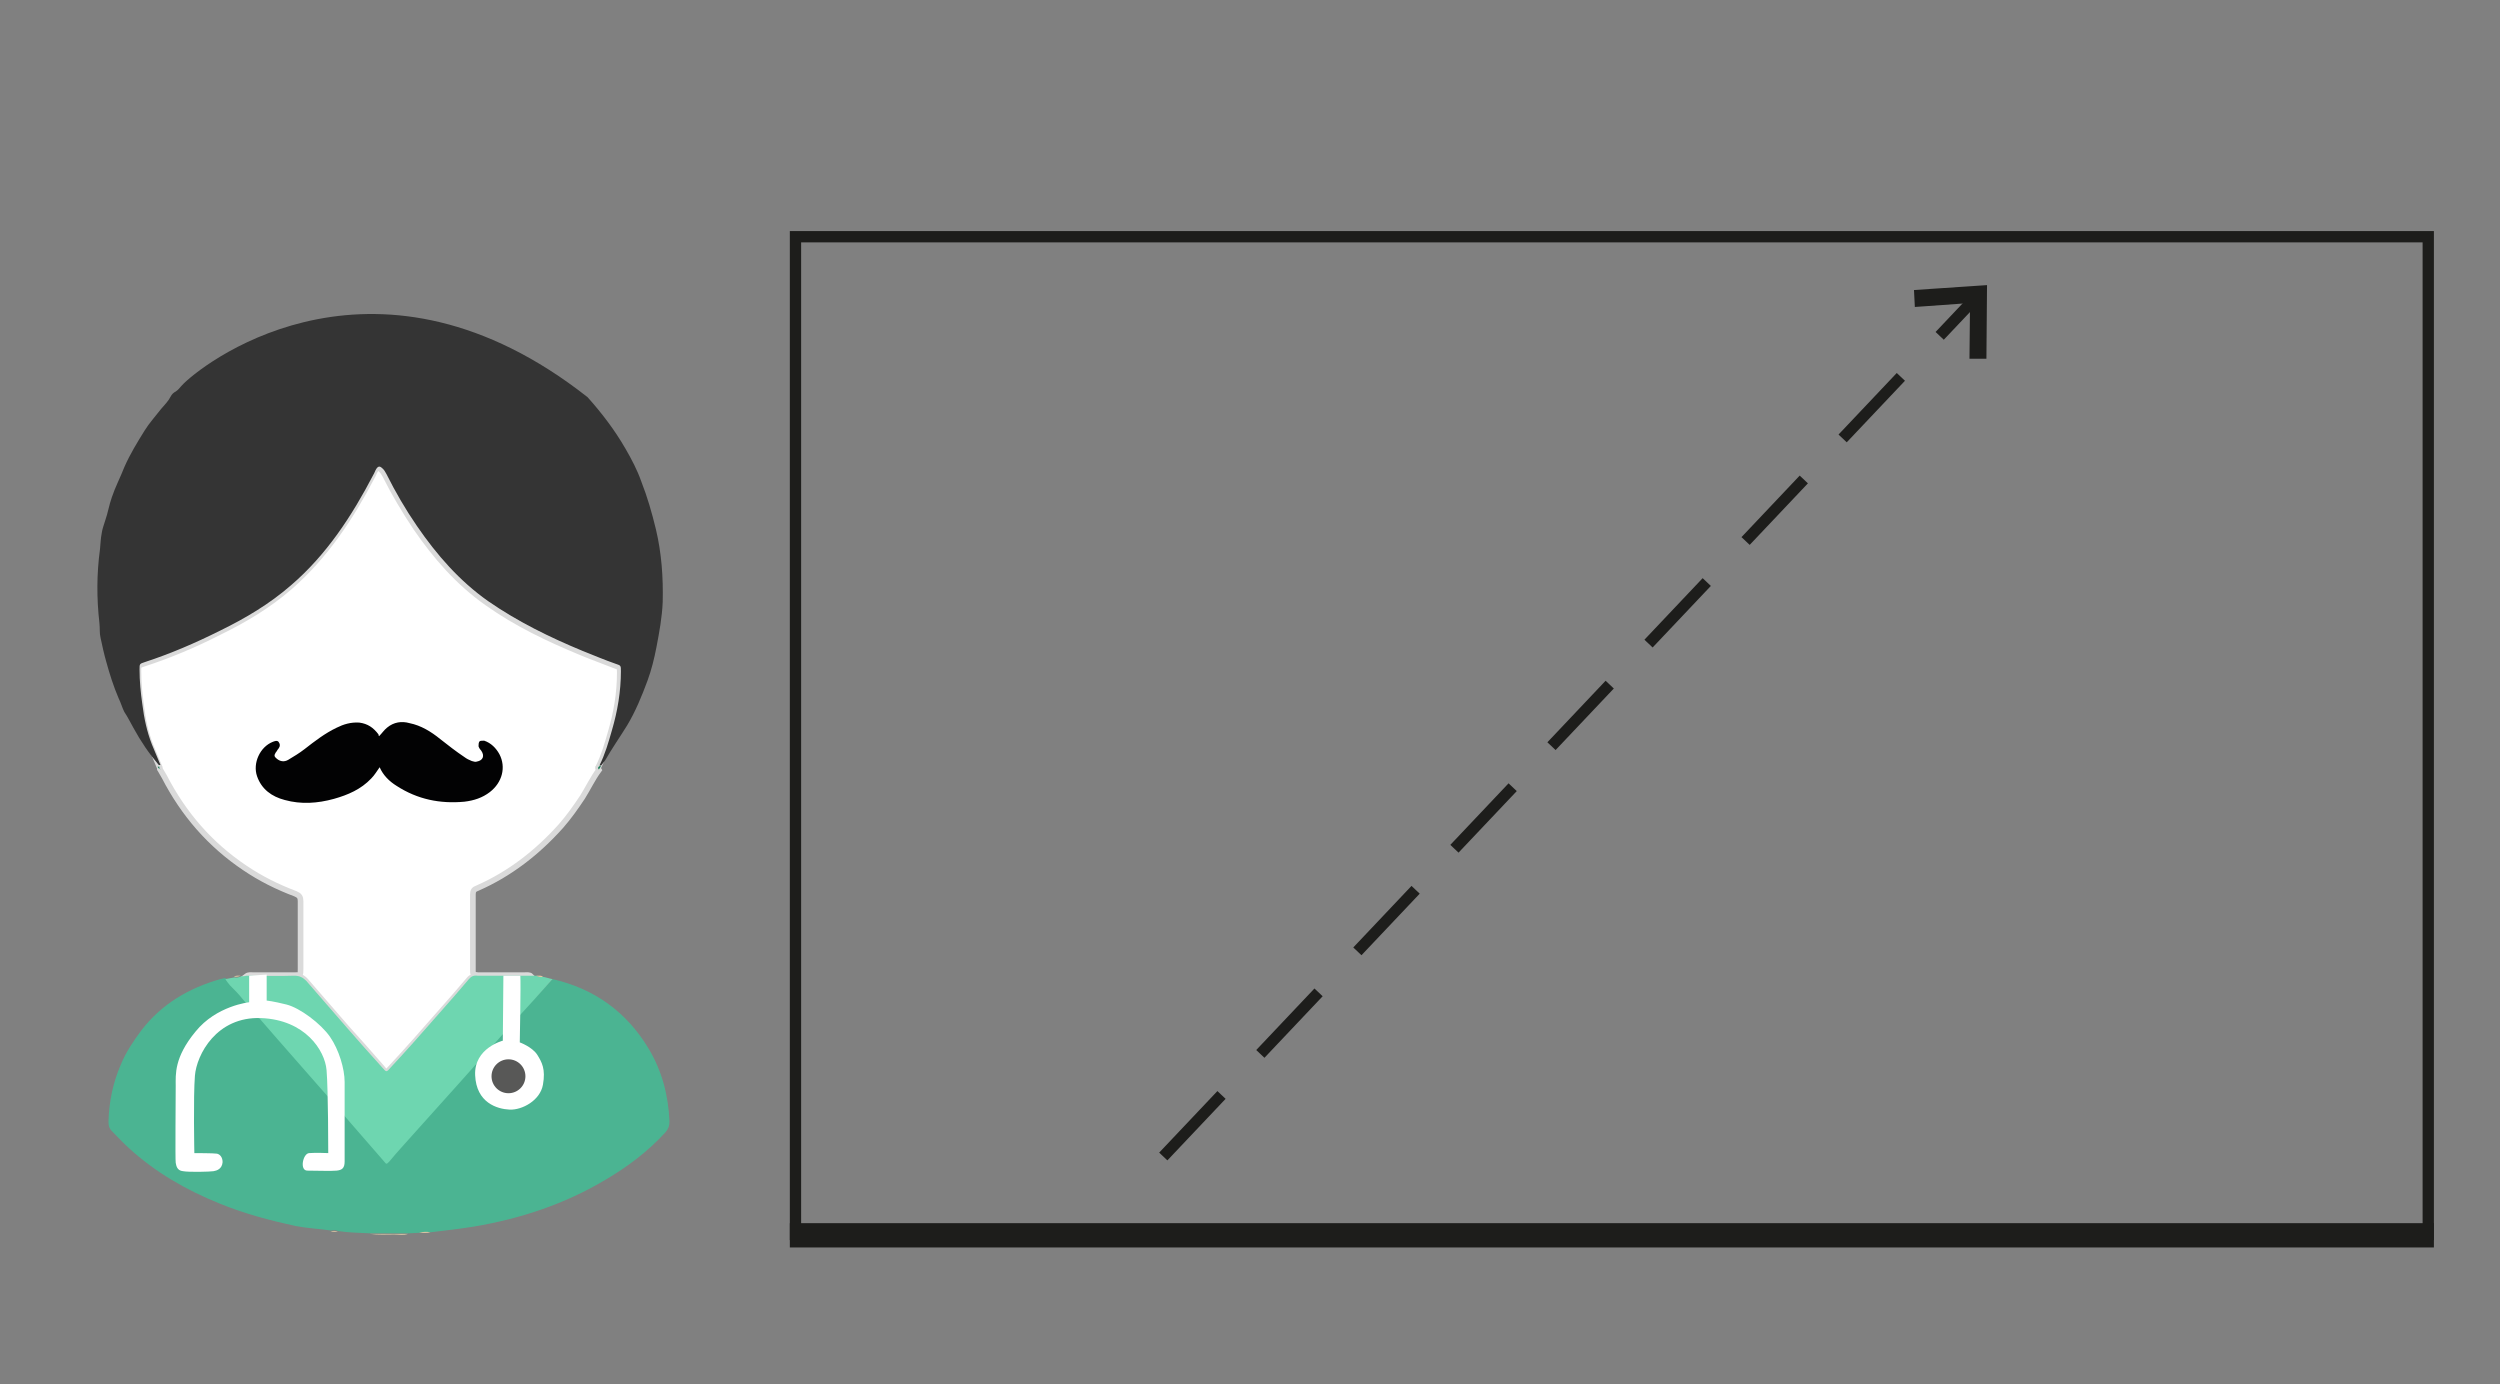 <?xml version="1.0" encoding="utf-8"?>
<!-- Generator: Adobe Illustrator 27.2.0, SVG Export Plug-In . SVG Version: 6.00 Build 0)  -->
<svg version="1.1" id="Lager_1" xmlns="http://www.w3.org/2000/svg" xmlns:xlink="http://www.w3.org/1999/xlink" x="0px" y="0px"
	 viewBox="0 0 442.5 245" style="enable-background:new 0 0 442.5 245;" xml:space="preserve">
<rect x="0" y="0" width="442.5" height="245" fill="#808080" stroke="none"/>
<style type="text/css">
	.st0{display:none;}
	.st1{display:inline;fill:none;}
	.st2{display:inline;}
	.st3{fill:none;stroke:#4BB492;stroke-width:50;stroke-miterlimit:10;}
	.st4{fill:#4BB492;}
	.st5{display:none;fill:none;stroke:#1E1E1C;stroke-width:2;stroke-miterlimit:10;}
	.st6{fill:#FFFFFF;stroke:#DADADA;stroke-miterlimit:10;}
	.st7{fill:#343434;}
	.st8{fill:#6ED6B0;}
	.st9{fill:#E2CBA6;}
	.st10{fill:#1D7D57;}
	.st11{fill:#020203;}
	.st12{fill-rule:evenodd;clip-rule:evenodd;fill:#FFFFFF;}
	.st13{fill-rule:evenodd;clip-rule:evenodd;fill:#585857;}
	.st14{fill:none;stroke:#4BB492;stroke-width:2;stroke-miterlimit:10;stroke-dasharray:14.997,9.998;}
	.st15{fill:none;stroke:#1D1D1B;stroke-width:2;stroke-miterlimit:10;stroke-dasharray:14.997,9.998;}
	.st16{fill:#1D1D1B;stroke:#1D1D1B;stroke-miterlimit:10;}
	.st17{fill:none;stroke:#1D1D1B;stroke-width:3;stroke-miterlimit:10;}
	.st18{fill:none;stroke:#1D1D1B;stroke-width:2;stroke-miterlimit:10;}
</style>
<g class="st0">
	<line class="st1" x1="218.6" y1="201.5" x2="432.4" y2="60"/>
	<g class="st2">
		<line class="st3" x1="218.6" y1="201.5" x2="377" y2="96.7"/>
		<g>
			<path class="st4" d="M432.4,60c-19.6,26.9-41.1,64.8-49.5,95.5l-13.1-54.1l-44.6-33.2C356.7,72.5,399.9,67.6,432.4,60z"/>
		</g>
	</g>
</g>
<polyline class="st5" points="184.8,41.4 184.8,231 432.4,231 "/>
<g>
	<g>
		<path class="st6" d="M106,136.3c-1.1,1.5-1.9,3.2-2.9,4.8c-1.2,1.8-2.4,3.5-3.8,5.1c-4.2,4.7-9.1,8.5-14.8,11
			c-0.6,0.2-0.8,0.5-0.8,1.1c0,4.5,0,8.9,0,13.4c0,0.8,0,0.8,0.9,0.9c2.7,0,5.5,0,8.2,0c0.4,0,0.9-0.1,1.2,0.2c-3.2,0-6.3,0-9.5,0
			c-0.6,0-1.1,0.1-1.5,0.6c-1.8,2.1-3.5,4.1-5.3,6.1c-2.8,3.2-5.7,6.5-8.6,9.6c-0.7,0.8-0.8,0.8-1.4,0c-2.1-2.4-4.2-4.8-6.3-7.1
			c-2.4-2.8-4.8-5.5-7.2-8.3c-0.6-0.7-1.2-1-2.1-0.9c-2.8,0.1-5.7,0-8.5,0c0.4-0.3,0.8-0.2,1.2-0.2c2.5,0,4.9,0,7.4,0c1,0,1,0,1-1.1
			c0-4,0-8,0-12c0-0.7-0.2-1-0.9-1.3c-3.2-1.2-6.2-2.7-9-4.6c-6.1-4.1-10.8-9.5-14.2-16.1c-0.2-0.4-0.5-0.8-0.7-1.2
			c0-0.1-0.1-0.2-0.1-0.2l0,0c0-0.1,0-0.3-0.1-0.4c-0.5-1.2-1-2.4-1.5-3.6c-0.9-2.3-1.4-4.6-1.7-7.1c-0.3-2.1-0.5-4.1-0.5-6.2
			c0-1,0-1,0.9-1.3c4.6-1.5,9.1-3.4,13.4-5.6c4.5-2.2,8.7-4.7,12.5-8c6.3-5.5,10.8-12.3,14.6-19.6c0.2-0.3,0.3-0.7,0.5-1
			c0.4-0.6,0.7-0.6,1.2,0c0.3,0.3,0.4,0.6,0.6,0.9c1.6,3.2,3.4,6.2,5.4,9.2c3.5,5.1,7.5,9.7,12.6,13.3c5.2,3.7,10.9,6.4,16.7,8.8
			c1.9,0.8,3.9,1.5,5.9,2.3c0.9,0.3,0.9,0.3,0.9,1.3c0,3.6-0.6,7.1-1.6,10.5c-0.6,2.1-1.2,4.2-2.2,6.2
			C105.8,135.8,105.8,136,106,136.3z"/>
		<path class="st7" d="M104,70.3c2.5,2.8,4.8,5.8,6.7,9.1c1.1,1.9,2.1,3.8,2.8,5.8c1.1,2.8,1.9,5.6,2.6,8.5c1,4.2,1.3,8.5,1.2,12.8
			c-0.1,2.7-0.6,5.4-1.1,8c-0.4,2.1-0.9,4.1-1.6,6c-1,2.7-2.1,5.4-3.6,7.9c-1.3,2.1-2.7,4.1-3.9,6.2c-0.2,0.3-0.5,0.6-0.7,0.9
			c-0.1,0-0.2,0-0.3,0c1-2,1.6-4.1,2.2-6.2c1-3.4,1.6-6.9,1.6-10.5c0-1,0-1-0.9-1.3c-2-0.7-3.9-1.5-5.9-2.3
			c-5.8-2.4-11.5-5.2-16.7-8.8c-5.1-3.6-9.1-8.2-12.6-13.3c-2-2.9-3.8-6-5.4-9.2c-0.2-0.3-0.3-0.6-0.6-0.9c-0.5-0.5-0.8-0.6-1.2,0
			c-0.2,0.3-0.3,0.7-0.5,1c-3.8,7.3-8.3,14.2-14.6,19.6c-3.8,3.3-8,5.8-12.5,8c-4.4,2.2-8.8,4.1-13.4,5.6c-0.9,0.3-0.9,0.3-0.9,1.3
			c0,2.1,0.2,4.1,0.5,6.2c0.3,2.4,0.8,4.8,1.7,7.1c0.5,1.2,1,2.4,1.5,3.6c-0.1,0-0.2,0-0.3,0c-1.7-2-3.2-4.2-4.5-6.6
			c-0.5-0.9-1-1.9-1.6-2.8c-0.4-0.8-0.6-1.6-1-2.4c-0.9-2.1-1.6-4.3-2.2-6.5c-0.4-1.4-0.7-2.8-1-4.2c-0.2-0.8-0.1-1.7-0.2-2.6
			c-0.5-4.4-0.5-8.7,0.1-13.1c0.1-0.9,0.1-1.8,0.3-2.8c0.1-0.8,0.4-1.5,0.6-2.2c0.5-1.4,0.7-2.8,1.2-4.2c0.6-1.8,1.5-3.5,2.2-5.3
			c1-2.3,2.3-4.4,3.6-6.5c0.8-1.3,1.9-2.5,2.9-3.8c0.6-0.7,1.3-1.4,1.7-2.2c0.2-0.4,0.5-0.7,0.9-0.9c0.6-0.4,0.6-0.6,1.4-1.4
			C37.2,63.3,67.1,41.3,104,70.3z"/>
		<path class="st4" d="M97.8,173.3c7.4,1.7,13.1,5.8,17,12.3c2.4,4,3.5,8.3,3.7,12.9c0,0.8-0.2,1.3-0.7,1.9
			c-3.1,3.4-6.7,6.1-10.6,8.4c-7.2,4.3-15,6.9-23.3,8.3c-2.5,0.4-5,0.7-7.6,1c-0.7,0-1.4-0.1-2,0.1c-0.7,0-1.3,0.1-2,0.1
			c-2.2,0-4.5,0-6.7,0c-1.9-0.1-3.8-0.1-5.7-0.4c-0.4-0.2-0.9-0.2-1.3-0.1c-2.1-0.3-4.2-0.4-6.3-0.8c-4.6-1-9.1-2.2-13.5-4
			c-5.9-2.4-11.3-5.5-16-9.8c-1-0.9-2-2-3-3c-0.5-0.5-0.6-1-0.6-1.7c0.1-3.5,0.8-6.9,2.2-10.1c0.9-2.2,2.2-4.1,3.6-6
			c3.6-4.7,8.4-7.5,14-9.1c0.3-0.1,0.6-0.1,0.9-0.2c0.2,0.4,0.5,0.8,0.8,1.1c0.8,0.8,1.5,1.7,2.3,2.5c2,2.3,4,4.6,6,6.9
			c1.9,2.2,3.8,4.3,5.7,6.5c2.4,2.8,4.9,5.6,7.3,8.4c2,2.3,4,4.6,6,6.9c0.5,0.6,0.5,0.6,0.9,0c1.5-1.7,2.9-3.3,4.4-5
			c2.6-2.9,5.3-5.9,7.9-8.8c3.3-3.7,6.6-7.4,9.9-11.1C93.3,178.2,95.6,175.7,97.8,173.3z"/>
		<path class="st8" d="M97.8,173.3c-2.2,2.5-4.4,4.9-6.7,7.4c-3.3,3.7-6.6,7.4-9.9,11.1c-2.6,2.9-5.3,5.9-7.9,8.8
			c-1.5,1.7-3,3.3-4.4,5c-0.5,0.5-0.5,0.5-0.9,0c-2-2.3-4-4.6-6-6.9c-2.4-2.8-4.8-5.6-7.3-8.4c-1.9-2.2-3.8-4.3-5.7-6.5
			c-2-2.3-4-4.6-6-6.9c-0.7-0.9-1.5-1.7-2.3-2.5c-0.3-0.4-0.6-0.7-0.8-1.1c0.5-0.1,1.1-0.2,1.6-0.3c0.4,0.1,0.8,0,1.2-0.2
			c0.3,0,0.6,0,0.9-0.1c2.8,0,5.7,0.1,8.5,0c0.9,0,1.5,0.3,2.1,0.9c2.4,2.8,4.8,5.5,7.2,8.3c2.1,2.4,4.2,4.8,6.3,7.1
			c0.7,0.8,0.7,0.8,1.4,0c2.9-3.1,5.8-6.4,8.6-9.6c1.8-2,3.6-4.1,5.3-6.1c0.4-0.5,0.9-0.7,1.5-0.6c3.2,0,6.3,0,9.5,0
			c0.3,0,0.6,0,0.9,0c0.4,0.2,0.8,0.2,1.2,0.2C96.7,173,97.2,173.2,97.8,173.3z"/>
		<path class="st9" d="M65.5,218.4c2.2,0,4.5,0,6.7,0c-0.8,0.3-1.6,0.1-2.4,0.1C68.4,218.5,67,218.6,65.5,218.4z"/>
		<path class="st9" d="M74.2,218.2c0.7-0.2,1.3-0.2,2-0.1C75.6,218.3,74.9,218.2,74.2,218.2z"/>
		<path class="st9" d="M58.5,217.9c0.5,0,0.9-0.1,1.3,0.1C59.4,218,58.9,218.1,58.5,217.9z"/>
		<path class="st10" d="M106.1,135.6c0.1,0,0.2,0,0.3,0c-0.1,0.2-0.3,0.4-0.4,0.6C105.8,136,105.8,135.8,106.1,135.6z"/>
		<path class="st9" d="M42.6,172.7c-0.4,0.2-0.8,0.2-1.2,0.2C41.8,172.6,42.2,172.7,42.6,172.7z"/>
		<path class="st9" d="M96.1,172.9c-0.4,0.1-0.8,0-1.2-0.2C95.4,172.7,95.8,172.6,96.1,172.9z"/>
		<path class="st10" d="M27.9,135.7c0.1,0,0.2,0,0.3,0c0,0.1,0,0.3,0.1,0.4C28,136,28,135.9,27.9,135.7z"/>
		<path class="st10" d="M28.3,136.1c0,0.1,0.1,0.2,0.1,0.2C28.4,136.2,28.3,136.2,28.3,136.1z"/>
		<g>
			<path class="st11" d="M67.1,130.3c0.5-0.5,0.9-1.1,1.4-1.5c1.2-1,2.6-1.2,4-0.8c2,0.4,3.8,1.5,5.4,2.8c1.4,1.1,2.8,2.2,4.3,3.2
				c0.4,0.3,0.8,0.5,1.3,0.7c0.3,0.1,0.7,0.2,0.9,0.1c1.1-0.2,1.4-1,0.8-1.9c-0.2-0.2-0.4-0.5-0.5-0.8c0-0.3,0-0.7,0.2-0.9
				c0.1-0.1,0.6-0.1,0.8-0.1c1.2,0.4,2.1,1.3,2.7,2.4c1.2,2.3,0.5,5-1.7,6.7c-1.3,1-2.8,1.5-4.5,1.7c-4.3,0.4-8.3-0.4-12-2.8
				c-1.3-0.8-2.4-1.9-3-3.3c-0.5,0.7-0.9,1.4-1.5,2c-1.8,1.9-4.1,2.9-6.6,3.6c-2.9,0.8-5.8,1-8.7,0.2c-2.3-0.6-4.1-1.9-4.9-4.2
				c-0.8-2.3,0.5-5.2,2.8-6.1c0.3-0.1,0.7-0.3,1,0c0.3,0.4,0.3,0.8,0,1.2c-0.2,0.2-0.3,0.5-0.5,0.7c-0.3,0.5-0.3,0.7,0.2,1.1
				c0.6,0.5,1.3,0.6,2,0.2c1-0.6,2-1.2,2.9-1.9c1.8-1.4,3.6-2.8,5.7-3.8c1.2-0.6,2.5-1,4-0.9c1.5,0.2,2.5,0.9,3.4,2.1
				C67,130.1,67,130.2,67.1,130.3z"/>
		</g>
	</g>
	<path class="st12" d="M92.1,172.7c0.1,1.6-0.1,11.8-0.1,11.8s2.2,0.8,3.1,2.2c0.8,1.3,1.5,2.5,1,5.3s-3.7,4.5-5.9,4.4
		s-5.9-1.2-6.1-6.1c-0.2-4.8,4.9-6.1,4.9-6.1l0.1-11.5L92.1,172.7z"/>
	<g>
		<path class="st12" d="M44.1,172.7v4.7c0,0-5.8,0.6-9.5,5.2c-3.8,4.6-3.5,7.6-3.5,9.6s-0.1,13.1,0,13.6s0.2,1.4,1.3,1.5
			c1.1,0.2,4.8,0.1,5.4,0c0.6-0.1,1.5-0.4,1.6-1.6c0-0.9-0.5-1.4-1-1.5s-4-0.1-4-0.1s-0.2-10,0.1-13.7s3.8-10.5,11.7-10.2
			c7.8,0.3,11.3,5.7,11.6,9.2s0.3,14.7,0.3,14.7s-2.3-0.1-3.4,0c-1.1,0.1-1.7,3.1-0.3,3.1s4.3,0.1,5.2,0s1.4-0.4,1.4-1.6
			c0-1.1,0-11.8,0-14.1s-1-5.7-2.6-8s-5.3-5.1-7.7-5.7s-3.5-0.7-3.5-0.7v-4.6L44.1,172.7z"/>
		<circle class="st13" cx="90" cy="190.5" r="3"/>
	</g>
</g>
<g class="st0">
	<g class="st2">
		<path class="st14" d="M212.9,207.1c0,0,37.1-8.8,47.1-14.5s17-24.1,23.4-37.1c6.4-13,19.7-28,32.8-30.5s20.4-2.2,36.1-10.9
			s17.5-19.4,24.6-26.8c7.1-7.4,15.5-14.4,28.9-18.4c6.6-2,13.2-4.2,18.1-5.9"/>
		<g>
			<path class="st4" d="M419.1,53.9c3.7,3.2,8.5,5,13.3,6.1c-3.1,3.8-5.5,8.2-6.6,13l-2.4,0.8c1.2-4.7,3-9,5.8-12.7
				c-4.5-1.2-8.8-3.5-12.5-6.4L419.1,53.9z"/>
			<path class="st4" d="M413.4,55.9c3.7,3.2,8.5,5,13.3,6.1c-3.1,3.8-5.5,8.2-6.6,13l-2.4,0.8c1.2-4.7,3-9,5.8-12.7
				c-4.5-1.2-8.8-3.5-12.5-6.4L413.4,55.9z"/>
		</g>
	</g>
</g>
<g>
	<g>
		<line class="st15" x1="205.9" y1="204.7" x2="349.8" y2="52.6"/>
		<g>
			<polygon class="st16" points="351.1,63 349.1,63 349.2,53.1 339.4,53.8 339.3,51.8 351.2,51 			"/>
		</g>
	</g>
</g>
<line class="st17" x1="139.8" y1="218" x2="430.8" y2="218"/>
<rect x="140.8" y="41.9" class="st18" width="289" height="177.9"/>
</svg>
